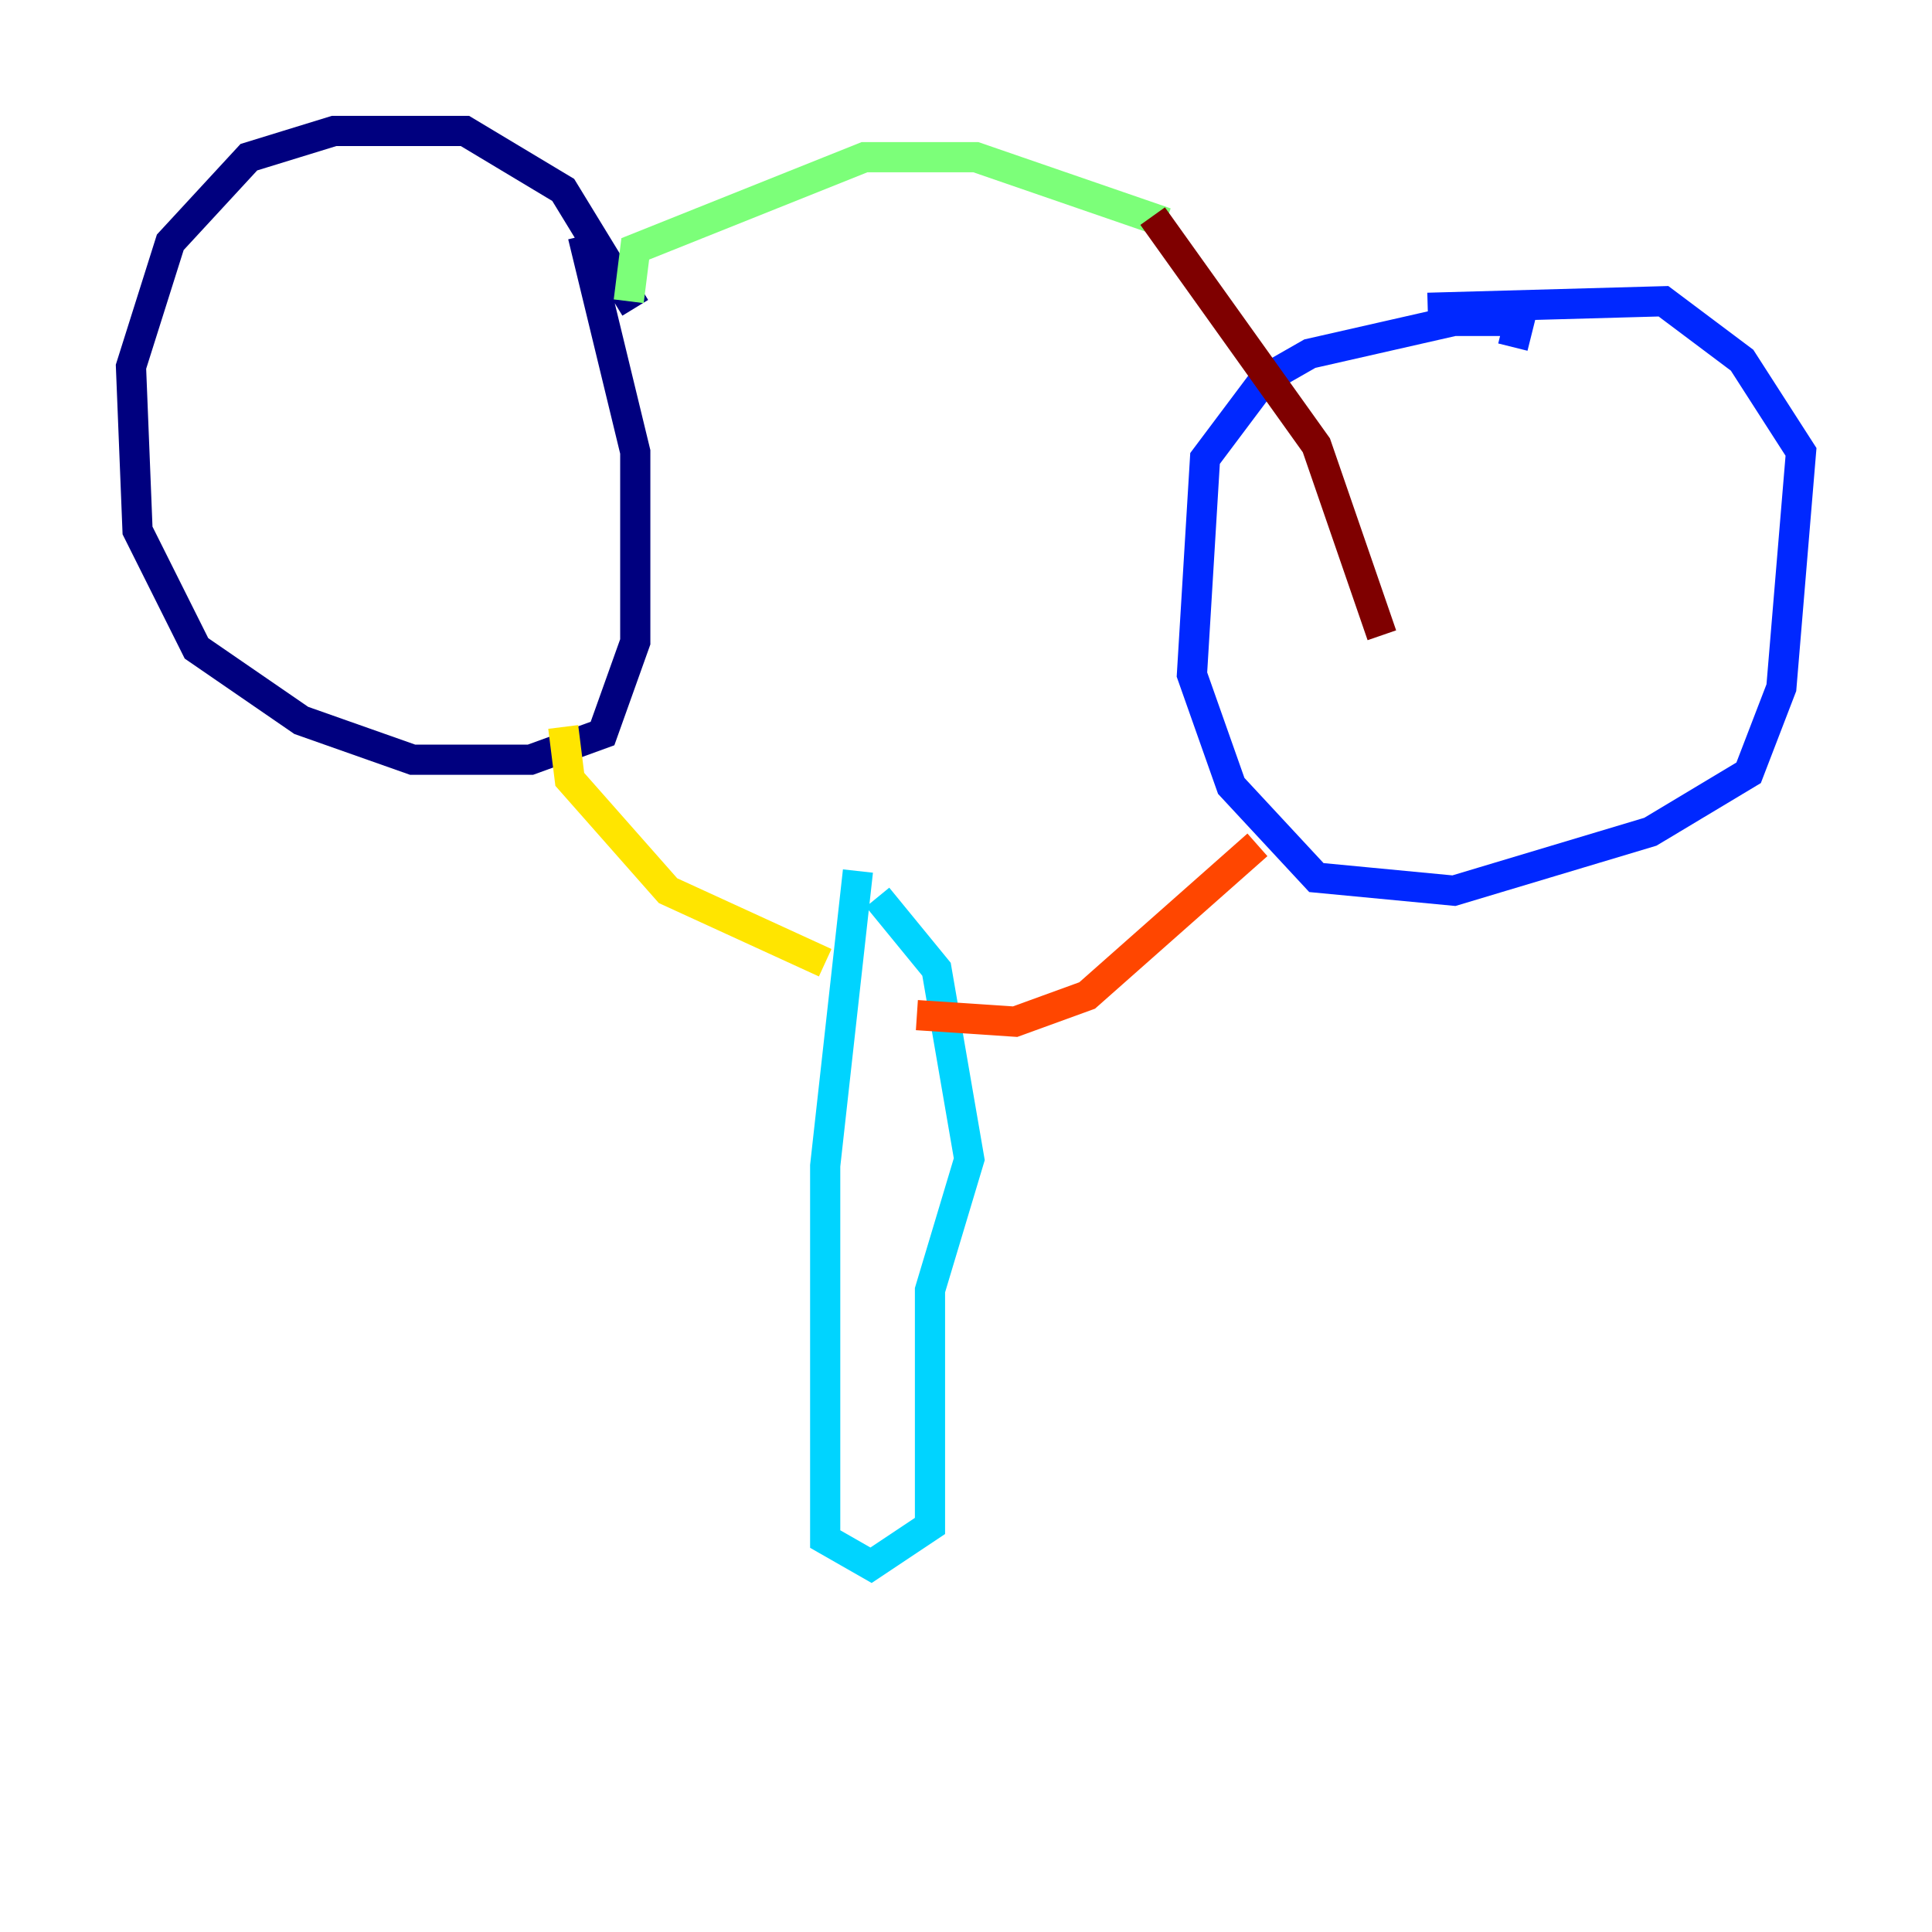 <?xml version="1.0" encoding="utf-8" ?>
<svg baseProfile="tiny" height="128" version="1.2" viewBox="0,0,128,128" width="128" xmlns="http://www.w3.org/2000/svg" xmlns:ev="http://www.w3.org/2001/xml-events" xmlns:xlink="http://www.w3.org/1999/xlink"><defs /><polyline fill="none" points="42.088,20.393 37.315,12.583 30.807,8.678 22.129,8.678 16.488,10.414 11.281,16.054 8.678,24.298 9.112,35.146 13.017,42.956 19.959,47.729 27.336,50.332 35.146,50.332 39.919,48.597 42.088,42.522 42.088,29.939 38.617,15.62" stroke="#00007f" stroke-width="2" /><polyline fill="none" points="100.231,22.997 100.664,21.261 96.325,21.261 86.78,23.43 83.742,25.166 79.837,30.373 78.969,44.691 81.573,52.068 87.214,58.142 96.325,59.01 109.342,55.105 115.851,51.2 118.02,45.559 119.322,29.939 115.417,23.864 110.21,19.959 94.59,20.393" stroke="#0028ff" stroke-width="2" /><polyline fill="none" points="56.841,57.709 54.671,77.234 54.671,101.966 57.709,103.702 61.614,101.098 61.614,85.478 64.217,76.8 62.047,64.217 58.142,59.444" stroke="#00d4ff" stroke-width="2" /><polyline fill="none" points="77.234,14.752 64.651,10.414 57.275,10.414 42.088,16.488 41.654,19.959" stroke="#7cff79" stroke-width="2" /><polyline fill="none" points="37.315,48.163 37.749,51.634 44.258,59.01 54.671,63.783" stroke="#ffe500" stroke-width="2" /><polyline fill="none" points="60.746,67.254 67.254,67.688 72.027,65.953 83.308,55.973" stroke="#ff4600" stroke-width="2" /><polyline fill="none" points="76.366,14.319 87.214,29.505 91.552,42.088" stroke="#7f0000" stroke-width="2" /></svg>
